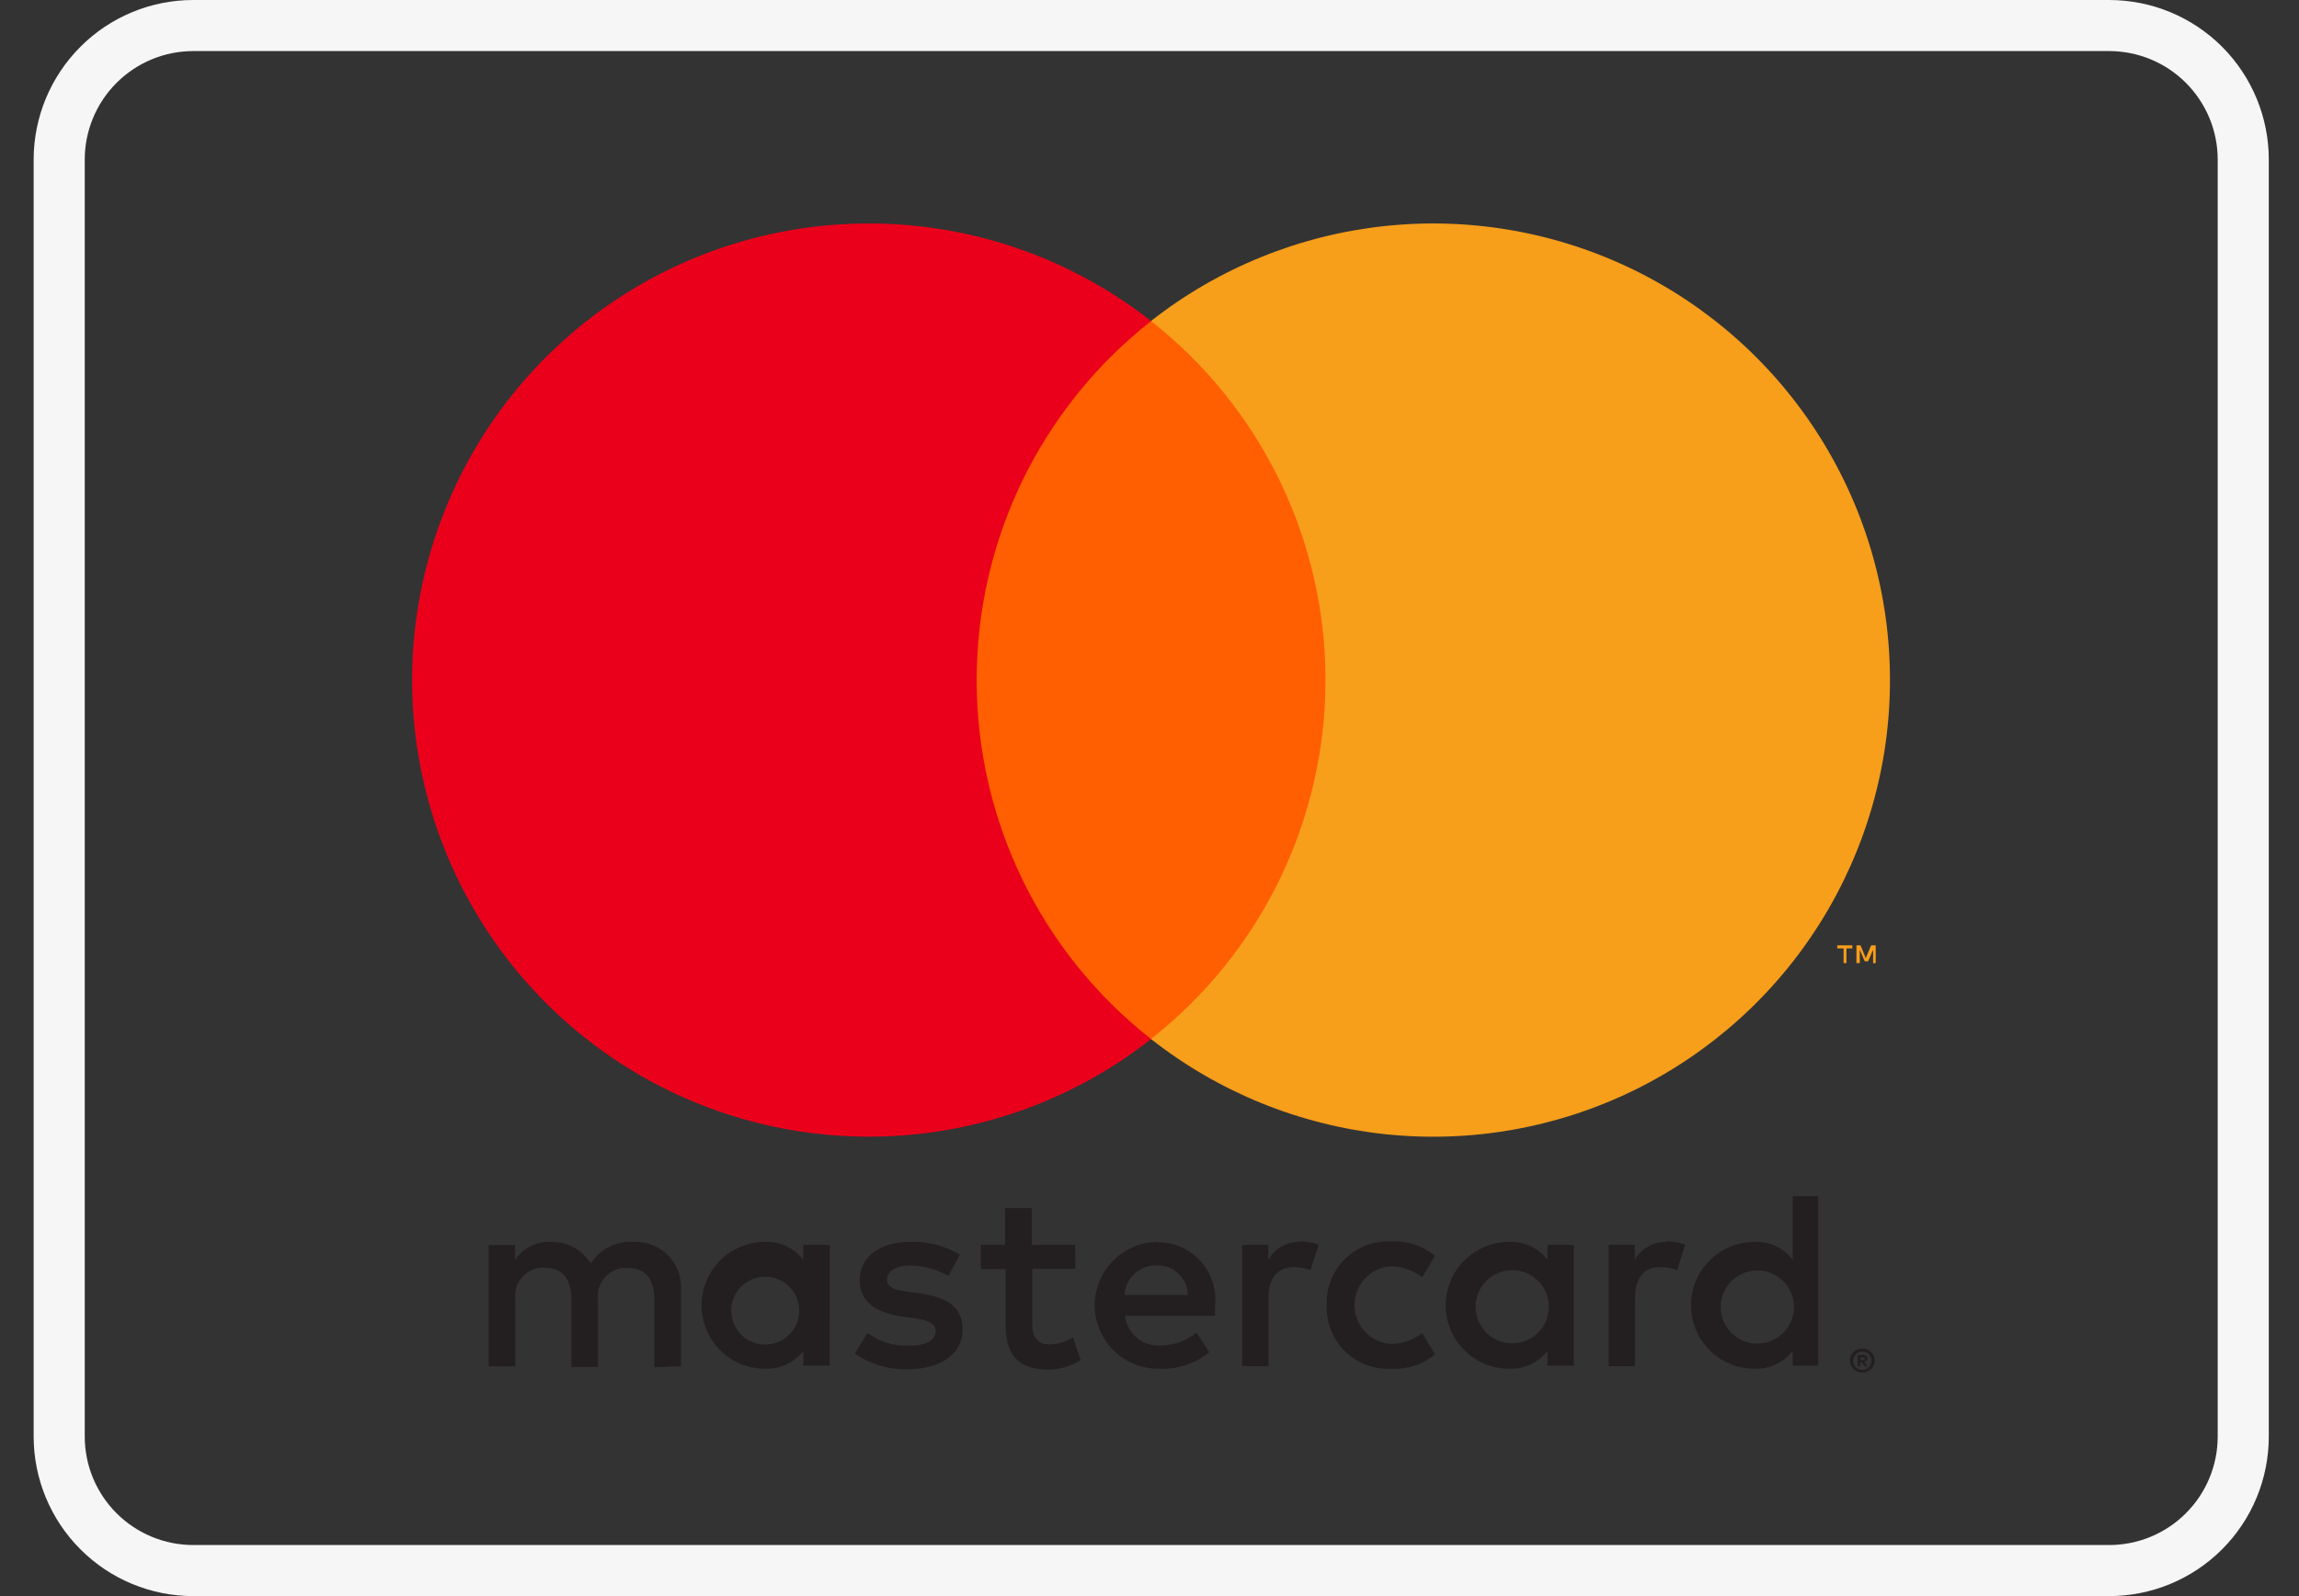 <svg width="36" height="25" viewBox="0 0 36 25" fill="none" xmlns="http://www.w3.org/2000/svg">
<rect x="0" y="0" width="36" height="25" fill="#333333" stroke="none"/>
<g clip-path="url(#clip0)">
<path d="M33.027 0.8C33.478 0.8 33.911 0.979 34.229 1.298C34.548 1.617 34.727 2.049 34.727 2.5V22.5C34.727 22.951 34.548 23.383 34.229 23.702C33.911 24.021 33.478 24.2 33.027 24.2H3.027C2.576 24.2 2.144 24.021 1.825 23.702C1.506 23.383 1.327 22.951 1.327 22.5V2.5C1.327 2.049 1.506 1.617 1.825 1.298C2.144 0.979 2.576 0.8 3.027 0.8H33.027ZM33.027 0H3.027C2.364 0 1.728 0.263 1.26 0.732C0.791 1.201 0.527 1.837 0.527 2.5V22.5C0.527 23.163 0.791 23.799 1.26 24.268C1.728 24.737 2.364 25 3.027 25H33.027C33.69 25 34.326 24.737 34.795 24.268C35.264 23.799 35.527 23.163 35.527 22.5V2.5C35.527 1.837 35.264 1.201 34.795 0.732C34.326 0.263 33.69 0 33.027 0Z" fill="#F6F6F6"/>
<path d="M10.663 21.399V20.208C10.67 20.116 10.658 20.023 10.629 19.934C10.599 19.846 10.553 19.765 10.492 19.695C10.431 19.625 10.357 19.567 10.274 19.526C10.191 19.485 10.1 19.46 10.007 19.453C9.977 19.451 9.947 19.451 9.916 19.453C9.785 19.444 9.654 19.471 9.537 19.53C9.419 19.59 9.32 19.679 9.249 19.79C9.184 19.683 9.092 19.595 8.981 19.536C8.871 19.477 8.747 19.448 8.621 19.453C8.512 19.448 8.403 19.471 8.306 19.52C8.208 19.57 8.125 19.644 8.065 19.735V19.5H7.652V21.4H8.069V20.356C8.054 20.24 8.085 20.121 8.157 20.028C8.228 19.934 8.334 19.872 8.45 19.856C8.478 19.854 8.506 19.854 8.534 19.856C8.808 19.856 8.947 20.035 8.947 20.356V21.412H9.364V20.36C9.349 20.243 9.381 20.125 9.454 20.031C9.526 19.937 9.632 19.876 9.749 19.86C9.776 19.858 9.803 19.858 9.829 19.86C10.111 19.86 10.246 20.039 10.246 20.36V21.416L10.663 21.399ZM16.835 19.499H16.156V18.923H15.739V19.499H15.361V19.877H15.747V20.751C15.747 21.192 15.918 21.451 16.406 21.451C16.589 21.452 16.768 21.401 16.923 21.304L16.804 20.95C16.693 21.017 16.567 21.054 16.438 21.058C16.238 21.058 16.164 20.931 16.164 20.74V19.874H16.839L16.835 19.499ZM20.36 19.452C20.26 19.449 20.16 19.473 20.072 19.522C19.984 19.571 19.911 19.643 19.86 19.73V19.499H19.451V21.399H19.864V20.335C19.864 20.021 19.999 19.846 20.264 19.846C20.353 19.845 20.44 19.861 20.522 19.894L20.65 19.494C20.556 19.461 20.456 19.444 20.356 19.443L20.36 19.452ZM15.032 19.652C14.799 19.512 14.53 19.443 14.257 19.452C13.776 19.452 13.462 19.682 13.462 20.059C13.462 20.369 13.693 20.559 14.118 20.62L14.318 20.648C14.544 20.679 14.651 20.739 14.651 20.848C14.651 20.995 14.5 21.079 14.218 21.079C13.991 21.085 13.769 21.015 13.586 20.879L13.386 21.201C13.627 21.369 13.915 21.455 14.208 21.447C14.757 21.447 15.074 21.189 15.074 20.827C15.074 20.465 14.824 20.319 14.411 20.259L14.211 20.231C14.032 20.207 13.889 20.172 13.889 20.045C13.889 19.918 14.024 19.822 14.251 19.822C14.462 19.825 14.668 19.881 14.851 19.985L15.032 19.652ZM26.099 19.452C25.999 19.449 25.899 19.474 25.811 19.523C25.723 19.571 25.65 19.643 25.599 19.73V19.499H25.19V21.399H25.603V20.335C25.603 20.021 25.738 19.846 26.003 19.846C26.092 19.845 26.18 19.861 26.262 19.894L26.389 19.494C26.295 19.461 26.195 19.444 26.095 19.443L26.099 19.452ZM20.775 20.445C20.771 20.571 20.791 20.697 20.835 20.815C20.878 20.933 20.945 21.041 21.031 21.134C21.117 21.226 21.22 21.3 21.334 21.353C21.449 21.405 21.573 21.435 21.698 21.439C21.728 21.441 21.758 21.441 21.788 21.439C22.036 21.452 22.28 21.372 22.471 21.213L22.271 20.879C22.128 20.989 21.952 21.049 21.771 21.05C21.619 21.038 21.476 20.968 21.372 20.856C21.268 20.743 21.211 20.596 21.211 20.442C21.211 20.289 21.268 20.142 21.372 20.029C21.476 19.916 21.619 19.847 21.771 19.834C21.952 19.836 22.128 19.896 22.271 20.005L22.471 19.671C22.28 19.513 22.036 19.432 21.788 19.445C21.535 19.431 21.286 19.517 21.096 19.686C20.907 19.855 20.791 20.092 20.776 20.345C20.775 20.375 20.775 20.405 20.776 20.435L20.775 20.445ZM24.644 20.445V19.499H24.231V19.73C24.161 19.639 24.07 19.567 23.965 19.518C23.861 19.47 23.746 19.447 23.631 19.452C23.501 19.452 23.372 19.478 23.251 19.528C23.131 19.578 23.021 19.651 22.929 19.743C22.837 19.835 22.764 19.945 22.714 20.065C22.664 20.186 22.638 20.315 22.638 20.445C22.638 20.576 22.664 20.705 22.714 20.825C22.764 20.946 22.837 21.055 22.929 21.148C23.021 21.24 23.131 21.313 23.251 21.363C23.372 21.413 23.501 21.438 23.631 21.438C23.746 21.443 23.861 21.421 23.965 21.372C24.07 21.324 24.161 21.251 24.231 21.16V21.39H24.644V20.445ZM23.107 20.445C23.113 20.295 23.178 20.154 23.287 20.051C23.396 19.948 23.541 19.892 23.691 19.895C23.841 19.898 23.984 19.959 24.089 20.067C24.194 20.174 24.253 20.318 24.253 20.468C24.253 20.618 24.194 20.762 24.089 20.869C23.984 20.976 23.841 21.038 23.691 21.041C23.541 21.044 23.396 20.988 23.287 20.885C23.178 20.782 23.113 20.64 23.107 20.49C23.106 20.476 23.106 20.461 23.107 20.446V20.445ZM18.121 19.452C17.991 19.454 17.862 19.482 17.742 19.533C17.623 19.585 17.514 19.66 17.423 19.753C17.332 19.847 17.261 19.957 17.213 20.078C17.164 20.199 17.14 20.329 17.142 20.459C17.144 20.59 17.172 20.718 17.223 20.838C17.275 20.958 17.35 21.067 17.443 21.157C17.537 21.248 17.647 21.32 17.768 21.368C17.889 21.416 18.019 21.44 18.149 21.438C18.435 21.453 18.716 21.361 18.937 21.18L18.737 20.874C18.58 21.001 18.386 21.071 18.184 21.074C18.048 21.086 17.912 21.044 17.806 20.957C17.7 20.87 17.632 20.745 17.616 20.609H19.027V20.45C19.04 20.325 19.027 20.197 18.988 20.077C18.948 19.957 18.884 19.847 18.799 19.753C18.714 19.659 18.61 19.584 18.495 19.534C18.379 19.483 18.254 19.457 18.127 19.457L18.121 19.452ZM18.121 19.821C18.183 19.82 18.245 19.831 18.302 19.853C18.36 19.876 18.412 19.909 18.457 19.952C18.502 19.995 18.537 20.046 18.562 20.103C18.587 20.16 18.6 20.221 18.601 20.282H17.608C17.616 20.155 17.672 20.035 17.767 19.949C17.861 19.863 17.986 19.817 18.113 19.821H18.121ZM28.472 20.449V18.736H28.072V19.73C28.002 19.639 27.91 19.567 27.806 19.518C27.702 19.47 27.587 19.447 27.472 19.452C27.342 19.452 27.213 19.478 27.092 19.528C26.972 19.578 26.862 19.651 26.77 19.743C26.678 19.835 26.605 19.945 26.555 20.065C26.505 20.186 26.479 20.315 26.479 20.445C26.479 20.576 26.505 20.705 26.555 20.825C26.605 20.946 26.678 21.055 26.77 21.148C26.862 21.24 26.972 21.313 27.092 21.363C27.213 21.413 27.342 21.438 27.472 21.438C27.587 21.443 27.702 21.421 27.806 21.372C27.91 21.324 28.002 21.251 28.072 21.16V21.39H28.472V20.449ZM29.162 21.122C29.213 21.122 29.262 21.141 29.299 21.176C29.317 21.194 29.331 21.214 29.341 21.236C29.351 21.26 29.356 21.285 29.356 21.31C29.356 21.335 29.351 21.36 29.341 21.383C29.331 21.405 29.316 21.425 29.299 21.442C29.281 21.459 29.26 21.473 29.237 21.482C29.214 21.493 29.188 21.498 29.162 21.498C29.125 21.498 29.088 21.487 29.056 21.467C29.025 21.446 28.999 21.417 28.983 21.383C28.973 21.36 28.968 21.335 28.968 21.31C28.968 21.285 28.973 21.26 28.983 21.236C28.993 21.214 29.007 21.193 29.025 21.176C29.044 21.158 29.067 21.144 29.091 21.134C29.116 21.125 29.142 21.121 29.168 21.122H29.162ZM29.162 21.458C29.182 21.458 29.201 21.454 29.219 21.446C29.237 21.439 29.252 21.428 29.265 21.414C29.291 21.387 29.305 21.352 29.305 21.314C29.305 21.277 29.291 21.241 29.265 21.214C29.253 21.2 29.237 21.189 29.219 21.182C29.201 21.174 29.182 21.17 29.162 21.17C29.142 21.17 29.123 21.174 29.104 21.182C29.087 21.189 29.07 21.2 29.057 21.214C29.032 21.241 29.017 21.277 29.017 21.314C29.017 21.352 29.032 21.387 29.057 21.414C29.07 21.428 29.087 21.439 29.104 21.446C29.124 21.455 29.146 21.459 29.168 21.458H29.162ZM29.174 21.222C29.193 21.221 29.211 21.227 29.225 21.238C29.232 21.243 29.236 21.249 29.239 21.256C29.243 21.264 29.244 21.271 29.243 21.279C29.244 21.286 29.243 21.293 29.241 21.299C29.238 21.305 29.234 21.311 29.229 21.315C29.218 21.326 29.204 21.332 29.188 21.333L29.245 21.398H29.2L29.146 21.333H29.128V21.398H29.09V21.224L29.174 21.222ZM29.13 21.255V21.303H29.174C29.182 21.305 29.191 21.305 29.198 21.303C29.2 21.297 29.2 21.291 29.198 21.285C29.2 21.279 29.2 21.273 29.198 21.267C29.191 21.265 29.182 21.265 29.174 21.267L29.13 21.255ZM26.945 20.449C26.951 20.299 27.016 20.158 27.125 20.055C27.234 19.952 27.379 19.896 27.529 19.899C27.679 19.902 27.822 19.963 27.927 20.071C28.032 20.178 28.091 20.322 28.091 20.472C28.091 20.622 28.032 20.766 27.927 20.873C27.822 20.98 27.679 21.042 27.529 21.045C27.379 21.048 27.234 20.992 27.125 20.889C27.016 20.786 26.951 20.644 26.945 20.494C26.944 20.48 26.944 20.465 26.945 20.45V20.449ZM12.994 20.449V19.499H12.578V19.73C12.508 19.639 12.416 19.567 12.312 19.518C12.208 19.47 12.093 19.447 11.978 19.452C11.848 19.452 11.719 19.478 11.598 19.528C11.478 19.578 11.368 19.651 11.276 19.743C11.184 19.835 11.111 19.945 11.061 20.065C11.011 20.186 10.985 20.315 10.985 20.445C10.985 20.576 11.011 20.705 11.061 20.825C11.111 20.946 11.184 21.055 11.276 21.148C11.368 21.24 11.478 21.313 11.598 21.363C11.719 21.413 11.848 21.438 11.978 21.438C12.093 21.443 12.208 21.421 12.312 21.372C12.416 21.324 12.508 21.251 12.578 21.16V21.39H12.992L12.994 20.449ZM11.456 20.449C11.477 20.312 11.55 20.188 11.661 20.104C11.772 20.02 11.911 19.983 12.049 20C12.187 20.017 12.312 20.088 12.399 20.197C12.485 20.305 12.526 20.444 12.512 20.582C12.498 20.72 12.43 20.847 12.323 20.936C12.217 21.025 12.079 21.069 11.941 21.058C11.802 21.047 11.674 20.983 11.582 20.878C11.491 20.773 11.444 20.637 11.451 20.498C11.45 20.482 11.45 20.466 11.451 20.449H11.456Z" fill="#231F20"/>
<path d="M21.156 5.029H14.898V16.275H21.156V5.029Z" fill="#FF5F00"/>
<path d="M15.294 10.653C15.293 9.57 15.538 8.501 16.011 7.526C16.485 6.552 17.173 5.698 18.025 5.029C16.97 4.2 15.703 3.684 14.368 3.541C13.034 3.398 11.686 3.633 10.479 4.219C9.272 4.806 8.255 5.72 7.543 6.858C6.831 7.995 6.453 9.31 6.453 10.652C6.453 11.994 6.831 13.309 7.543 14.446C8.255 15.584 9.272 16.498 10.479 17.085C11.686 17.671 13.034 17.906 14.368 17.763C15.703 17.62 16.97 17.104 18.025 16.275C17.173 15.607 16.484 14.753 16.011 13.779C15.538 12.805 15.293 11.736 15.294 10.653Z" fill="#EB001B"/>
<path d="M29.595 10.652C29.596 11.994 29.218 13.309 28.506 14.447C27.794 15.585 26.776 16.499 25.569 17.086C24.362 17.672 23.014 17.907 21.68 17.764C20.345 17.62 19.078 17.104 18.023 16.274C18.875 15.605 19.563 14.751 20.037 13.777C20.51 12.803 20.756 11.734 20.756 10.651C20.756 9.568 20.51 8.499 20.037 7.525C19.563 6.551 18.875 5.697 18.023 5.028C19.079 4.199 20.346 3.684 21.68 3.541C23.014 3.398 24.361 3.633 25.568 4.219C26.775 4.805 27.793 5.719 28.505 6.857C29.217 7.994 29.595 9.308 29.595 10.65V10.652Z" fill="#F79E1B"/>
<path d="M28.913 15.085V14.855H29.006V14.807H28.77V14.855H28.869V15.085H28.913ZM29.372 15.085V14.807H29.3L29.216 15.007L29.134 14.807H29.07V15.085H29.122V14.877L29.2 15.057H29.253L29.331 14.877V15.087L29.372 15.085Z" fill="#F79E1B"/>
</g>
<defs>
<clipPath id="clip0">
<rect width="35" height="25" fill="white" transform="translate(0.527)"/>
</clipPath>
</defs>
</svg>
